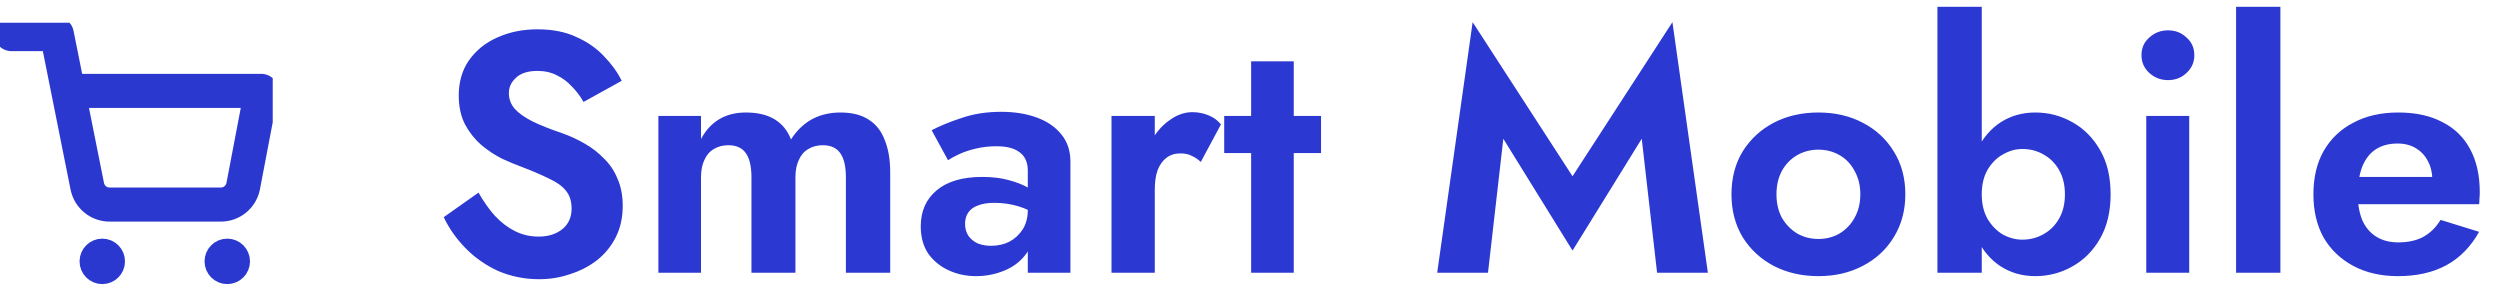 <svg width="220" height="26" viewBox="0 0 220 26" fill="none" xmlns="http://www.w3.org/2000/svg">
<g clip-path="url(#clip0_7_628)">
<path d="M9 24C9.552 24 10 23.552 10 23C10 22.448 9.552 22 9 22C8.448 22 8 22.448 8 23C8 23.552 8.448 24 9 24Z" stroke="#2B38CF" stroke-width="2" stroke-linecap="round" stroke-linejoin="round"/>
<path d="M20 24C20.552 24 21 23.552 21 23C21 22.448 20.552 22 20 22C19.448 22 19 22.448 19 23C19 23.552 19.448 24 20 24Z" stroke="#2B38CF" stroke-width="2" stroke-linecap="round" stroke-linejoin="round"/>
<path d="M1 3H5L7.68 16.39C7.771 16.85 8.022 17.264 8.388 17.558C8.753 17.853 9.211 18.009 9.68 18H19.4C19.869 18.009 20.327 17.853 20.692 17.558C21.058 17.264 21.309 16.85 21.4 16.39L23 8H6" stroke="#2B38CF" stroke-width="3" stroke-linecap="round" stroke-linejoin="round"/>
</g>
<path d="M42.11 16.95C42.55 17.73 43.03 18.41 43.55 18.99C44.09 19.57 44.68 20.02 45.32 20.34C45.96 20.66 46.65 20.82 47.39 20.82C48.25 20.82 48.95 20.6 49.49 20.16C50.03 19.72 50.3 19.12 50.3 18.36C50.3 17.7 50.13 17.17 49.79 16.77C49.47 16.37 48.98 16.02 48.32 15.72C47.68 15.4 46.89 15.06 45.95 14.7C45.45 14.52 44.87 14.28 44.21 13.98C43.57 13.66 42.96 13.26 42.38 12.78C41.8 12.28 41.32 11.68 40.94 10.98C40.56 10.26 40.37 9.4 40.37 8.4C40.37 7.2 40.67 6.17 41.27 5.31C41.89 4.43 42.72 3.76 43.76 3.3C44.82 2.82 46 2.58 47.3 2.58C48.64 2.58 49.79 2.81 50.75 3.27C51.73 3.71 52.54 4.28 53.18 4.98C53.84 5.66 54.35 6.37 54.71 7.11L51.35 8.97C51.07 8.47 50.73 8.02 50.33 7.62C49.95 7.2 49.51 6.87 49.01 6.63C48.51 6.37 47.94 6.24 47.3 6.24C46.46 6.24 45.83 6.44 45.41 6.84C44.99 7.22 44.78 7.67 44.78 8.19C44.78 8.71 44.95 9.17 45.29 9.57C45.63 9.95 46.15 10.32 46.85 10.68C47.55 11.02 48.43 11.37 49.49 11.73C50.17 11.97 50.82 12.27 51.44 12.63C52.08 12.99 52.65 13.43 53.15 13.95C53.67 14.45 54.07 15.05 54.35 15.75C54.65 16.43 54.8 17.22 54.8 18.12C54.8 19.14 54.6 20.05 54.2 20.85C53.8 21.65 53.25 22.33 52.55 22.89C51.85 23.43 51.06 23.84 50.18 24.12C49.32 24.42 48.41 24.57 47.45 24.57C46.17 24.57 44.97 24.33 43.85 23.85C42.75 23.35 41.79 22.68 40.97 21.84C40.15 21 39.51 20.09 39.05 19.11L42.11 16.95ZM78.338 15.18V24H74.438V15.6C74.438 14.66 74.278 13.96 73.958 13.5C73.638 13.02 73.118 12.78 72.398 12.78C71.918 12.78 71.498 12.89 71.138 13.11C70.778 13.31 70.498 13.63 70.298 14.07C70.098 14.49 69.998 15 69.998 15.6V24H66.128V15.6C66.128 14.66 65.968 13.96 65.648 13.5C65.328 13.02 64.808 12.78 64.088 12.78C63.608 12.78 63.188 12.89 62.828 13.11C62.468 13.31 62.188 13.63 61.988 14.07C61.788 14.49 61.688 15 61.688 15.6V24H57.938V10.2H61.688V12.24C62.088 11.48 62.618 10.9 63.278 10.5C63.938 10.1 64.728 9.9 65.648 9.9C66.668 9.9 67.508 10.1 68.168 10.5C68.828 10.9 69.308 11.49 69.608 12.27C70.108 11.49 70.718 10.9 71.438 10.5C72.178 10.1 73.018 9.9 73.958 9.9C74.978 9.9 75.808 10.11 76.448 10.53C77.088 10.93 77.558 11.53 77.858 12.33C78.178 13.11 78.338 14.06 78.338 15.18ZM84.926 19.71C84.926 20.11 85.026 20.46 85.226 20.76C85.426 21.04 85.696 21.26 86.036 21.42C86.396 21.56 86.786 21.63 87.206 21.63C87.806 21.63 88.346 21.51 88.826 21.27C89.306 21.01 89.696 20.65 89.996 20.19C90.296 19.71 90.446 19.14 90.446 18.48L90.926 20.28C90.926 21.16 90.676 21.9 90.176 22.5C89.696 23.1 89.066 23.55 88.286 23.85C87.526 24.15 86.726 24.3 85.886 24.3C85.026 24.3 84.226 24.13 83.486 23.79C82.746 23.45 82.146 22.96 81.686 22.32C81.246 21.66 81.026 20.86 81.026 19.92C81.026 18.58 81.496 17.52 82.436 16.74C83.376 15.96 84.706 15.57 86.426 15.57C87.306 15.57 88.076 15.66 88.736 15.84C89.416 16.02 89.986 16.24 90.446 16.5C90.906 16.76 91.236 17.01 91.436 17.25V19.05C90.896 18.65 90.286 18.35 89.606 18.15C88.946 17.95 88.246 17.85 87.506 17.85C86.906 17.85 86.416 17.93 86.036 18.09C85.656 18.23 85.376 18.44 85.196 18.72C85.016 18.98 84.926 19.31 84.926 19.71ZM83.426 14.1L81.986 11.46C82.706 11.08 83.586 10.72 84.626 10.38C85.666 10.02 86.826 9.84 88.106 9.84C89.286 9.84 90.336 10.01 91.256 10.35C92.176 10.69 92.896 11.19 93.416 11.85C93.936 12.49 94.196 13.28 94.196 14.22V24H90.446V15.03C90.446 14.65 90.386 14.33 90.266 14.07C90.146 13.79 89.956 13.56 89.696 13.38C89.456 13.2 89.166 13.07 88.826 12.99C88.486 12.91 88.106 12.87 87.686 12.87C87.046 12.87 86.436 12.94 85.856 13.08C85.276 13.22 84.776 13.39 84.356 13.59C83.936 13.79 83.626 13.96 83.426 14.1ZM101.621 10.2V24H97.811V10.2H101.621ZM105.671 14.25C105.411 14.01 105.141 13.83 104.861 13.71C104.601 13.57 104.271 13.5 103.871 13.5C103.391 13.5 102.981 13.63 102.641 13.89C102.301 14.15 102.041 14.52 101.861 15C101.701 15.46 101.621 16.02 101.621 16.68L100.541 15.6C100.541 14.5 100.751 13.53 101.171 12.69C101.591 11.83 102.141 11.15 102.821 10.65C103.501 10.13 104.201 9.87 104.921 9.87C105.421 9.87 105.891 9.96 106.331 10.14C106.791 10.32 107.161 10.59 107.441 10.95L105.671 14.25ZM107.73 10.2H116.25V13.47H107.73V10.2ZM110.1 5.4H113.85V24H110.1V5.4ZM132.293 12.21L130.943 24H126.473L129.593 1.95L138.383 15.51L147.173 1.95L150.293 24H145.823L144.473 12.21L138.383 22.05L132.293 12.21ZM152.369 17.1C152.369 15.66 152.699 14.4 153.359 13.32C154.039 12.24 154.949 11.4 156.089 10.8C157.249 10.2 158.559 9.9 160.019 9.9C161.479 9.9 162.779 10.2 163.919 10.8C165.079 11.4 165.989 12.24 166.649 13.32C167.329 14.4 167.669 15.66 167.669 17.1C167.669 18.52 167.329 19.78 166.649 20.88C165.989 21.96 165.079 22.8 163.919 23.4C162.779 24 161.479 24.3 160.019 24.3C158.559 24.3 157.249 24 156.089 23.4C154.949 22.8 154.039 21.96 153.359 20.88C152.699 19.78 152.369 18.52 152.369 17.1ZM156.329 17.1C156.329 17.88 156.489 18.57 156.809 19.17C157.149 19.75 157.599 20.21 158.159 20.55C158.719 20.87 159.339 21.03 160.019 21.03C160.699 21.03 161.319 20.87 161.879 20.55C162.439 20.21 162.879 19.75 163.199 19.17C163.539 18.57 163.709 17.88 163.709 17.1C163.709 16.32 163.539 15.63 163.199 15.03C162.879 14.43 162.439 13.97 161.879 13.65C161.319 13.33 160.699 13.17 160.019 13.17C159.339 13.17 158.719 13.33 158.159 13.65C157.599 13.97 157.149 14.43 156.809 15.03C156.489 15.63 156.329 16.32 156.329 17.1ZM174.394 0.6V24H170.494V0.6H174.394ZM185.734 17.1C185.734 18.62 185.424 19.92 184.804 21C184.184 22.08 183.364 22.9 182.344 23.46C181.344 24.02 180.264 24.3 179.104 24.3C177.964 24.3 176.944 24.01 176.044 23.43C175.164 22.85 174.464 22.02 173.944 20.94C173.424 19.86 173.164 18.58 173.164 17.1C173.164 15.6 173.424 14.32 173.944 13.26C174.464 12.18 175.164 11.35 176.044 10.77C176.944 10.19 177.964 9.9 179.104 9.9C180.264 9.9 181.344 10.18 182.344 10.74C183.364 11.3 184.184 12.12 184.804 13.2C185.424 14.26 185.734 15.56 185.734 17.1ZM181.714 17.1C181.714 16.28 181.544 15.57 181.204 14.97C180.864 14.37 180.404 13.91 179.824 13.59C179.264 13.27 178.644 13.11 177.964 13.11C177.384 13.11 176.814 13.27 176.254 13.59C175.714 13.89 175.264 14.34 174.904 14.94C174.564 15.54 174.394 16.26 174.394 17.1C174.394 17.94 174.564 18.66 174.904 19.26C175.264 19.86 175.714 20.32 176.254 20.64C176.814 20.94 177.384 21.09 177.964 21.09C178.644 21.09 179.264 20.93 179.824 20.61C180.404 20.29 180.864 19.83 181.204 19.23C181.544 18.63 181.714 17.92 181.714 17.1ZM188.451 4.86C188.451 4.22 188.681 3.7 189.141 3.3C189.601 2.88 190.151 2.67 190.791 2.67C191.431 2.67 191.971 2.88 192.411 3.3C192.871 3.7 193.101 4.22 193.101 4.86C193.101 5.48 192.871 6 192.411 6.42C191.971 6.84 191.431 7.05 190.791 7.05C190.151 7.05 189.601 6.84 189.141 6.42C188.681 6 188.451 5.48 188.451 4.86ZM188.871 10.2H192.651V24H188.871V10.2ZM196.775 0.6H200.675V24H196.775V0.6ZM211.02 24.3C209.52 24.3 208.21 24 207.09 23.4C205.97 22.8 205.1 21.97 204.48 20.91C203.88 19.83 203.58 18.56 203.58 17.1C203.58 15.62 203.88 14.35 204.48 13.29C205.1 12.21 205.97 11.38 207.09 10.8C208.21 10.2 209.53 9.9 211.05 9.9C212.57 9.9 213.86 10.18 214.92 10.74C216 11.28 216.82 12.08 217.38 13.14C217.94 14.18 218.22 15.44 218.22 16.92C218.22 17.1 218.21 17.29 218.19 17.49C218.19 17.69 218.18 17.85 218.16 17.97H205.8V15.57H214.77L213.72 16.95C213.8 16.83 213.87 16.67 213.93 16.47C214.01 16.25 214.05 16.07 214.05 15.93C214.05 15.25 213.92 14.67 213.66 14.19C213.42 13.71 213.07 13.33 212.61 13.05C212.15 12.77 211.61 12.63 210.99 12.63C210.23 12.63 209.59 12.8 209.07 13.14C208.57 13.46 208.18 13.95 207.9 14.61C207.64 15.25 207.5 16.05 207.48 17.01C207.48 17.93 207.61 18.71 207.87 19.35C208.15 19.99 208.56 20.48 209.1 20.82C209.64 21.16 210.29 21.33 211.05 21.33C211.91 21.33 212.64 21.17 213.24 20.85C213.86 20.51 214.37 20.01 214.77 19.35L218.16 20.4C217.44 21.7 216.48 22.68 215.28 23.34C214.1 23.98 212.68 24.3 211.02 24.3Z" fill="#2B38D1"/>
<defs>
<clipPath id="clip0_7_628">
<rect width="24" height="24" fill="white" transform="translate(0 2)"/>
</clipPath>
</defs>
</svg>
